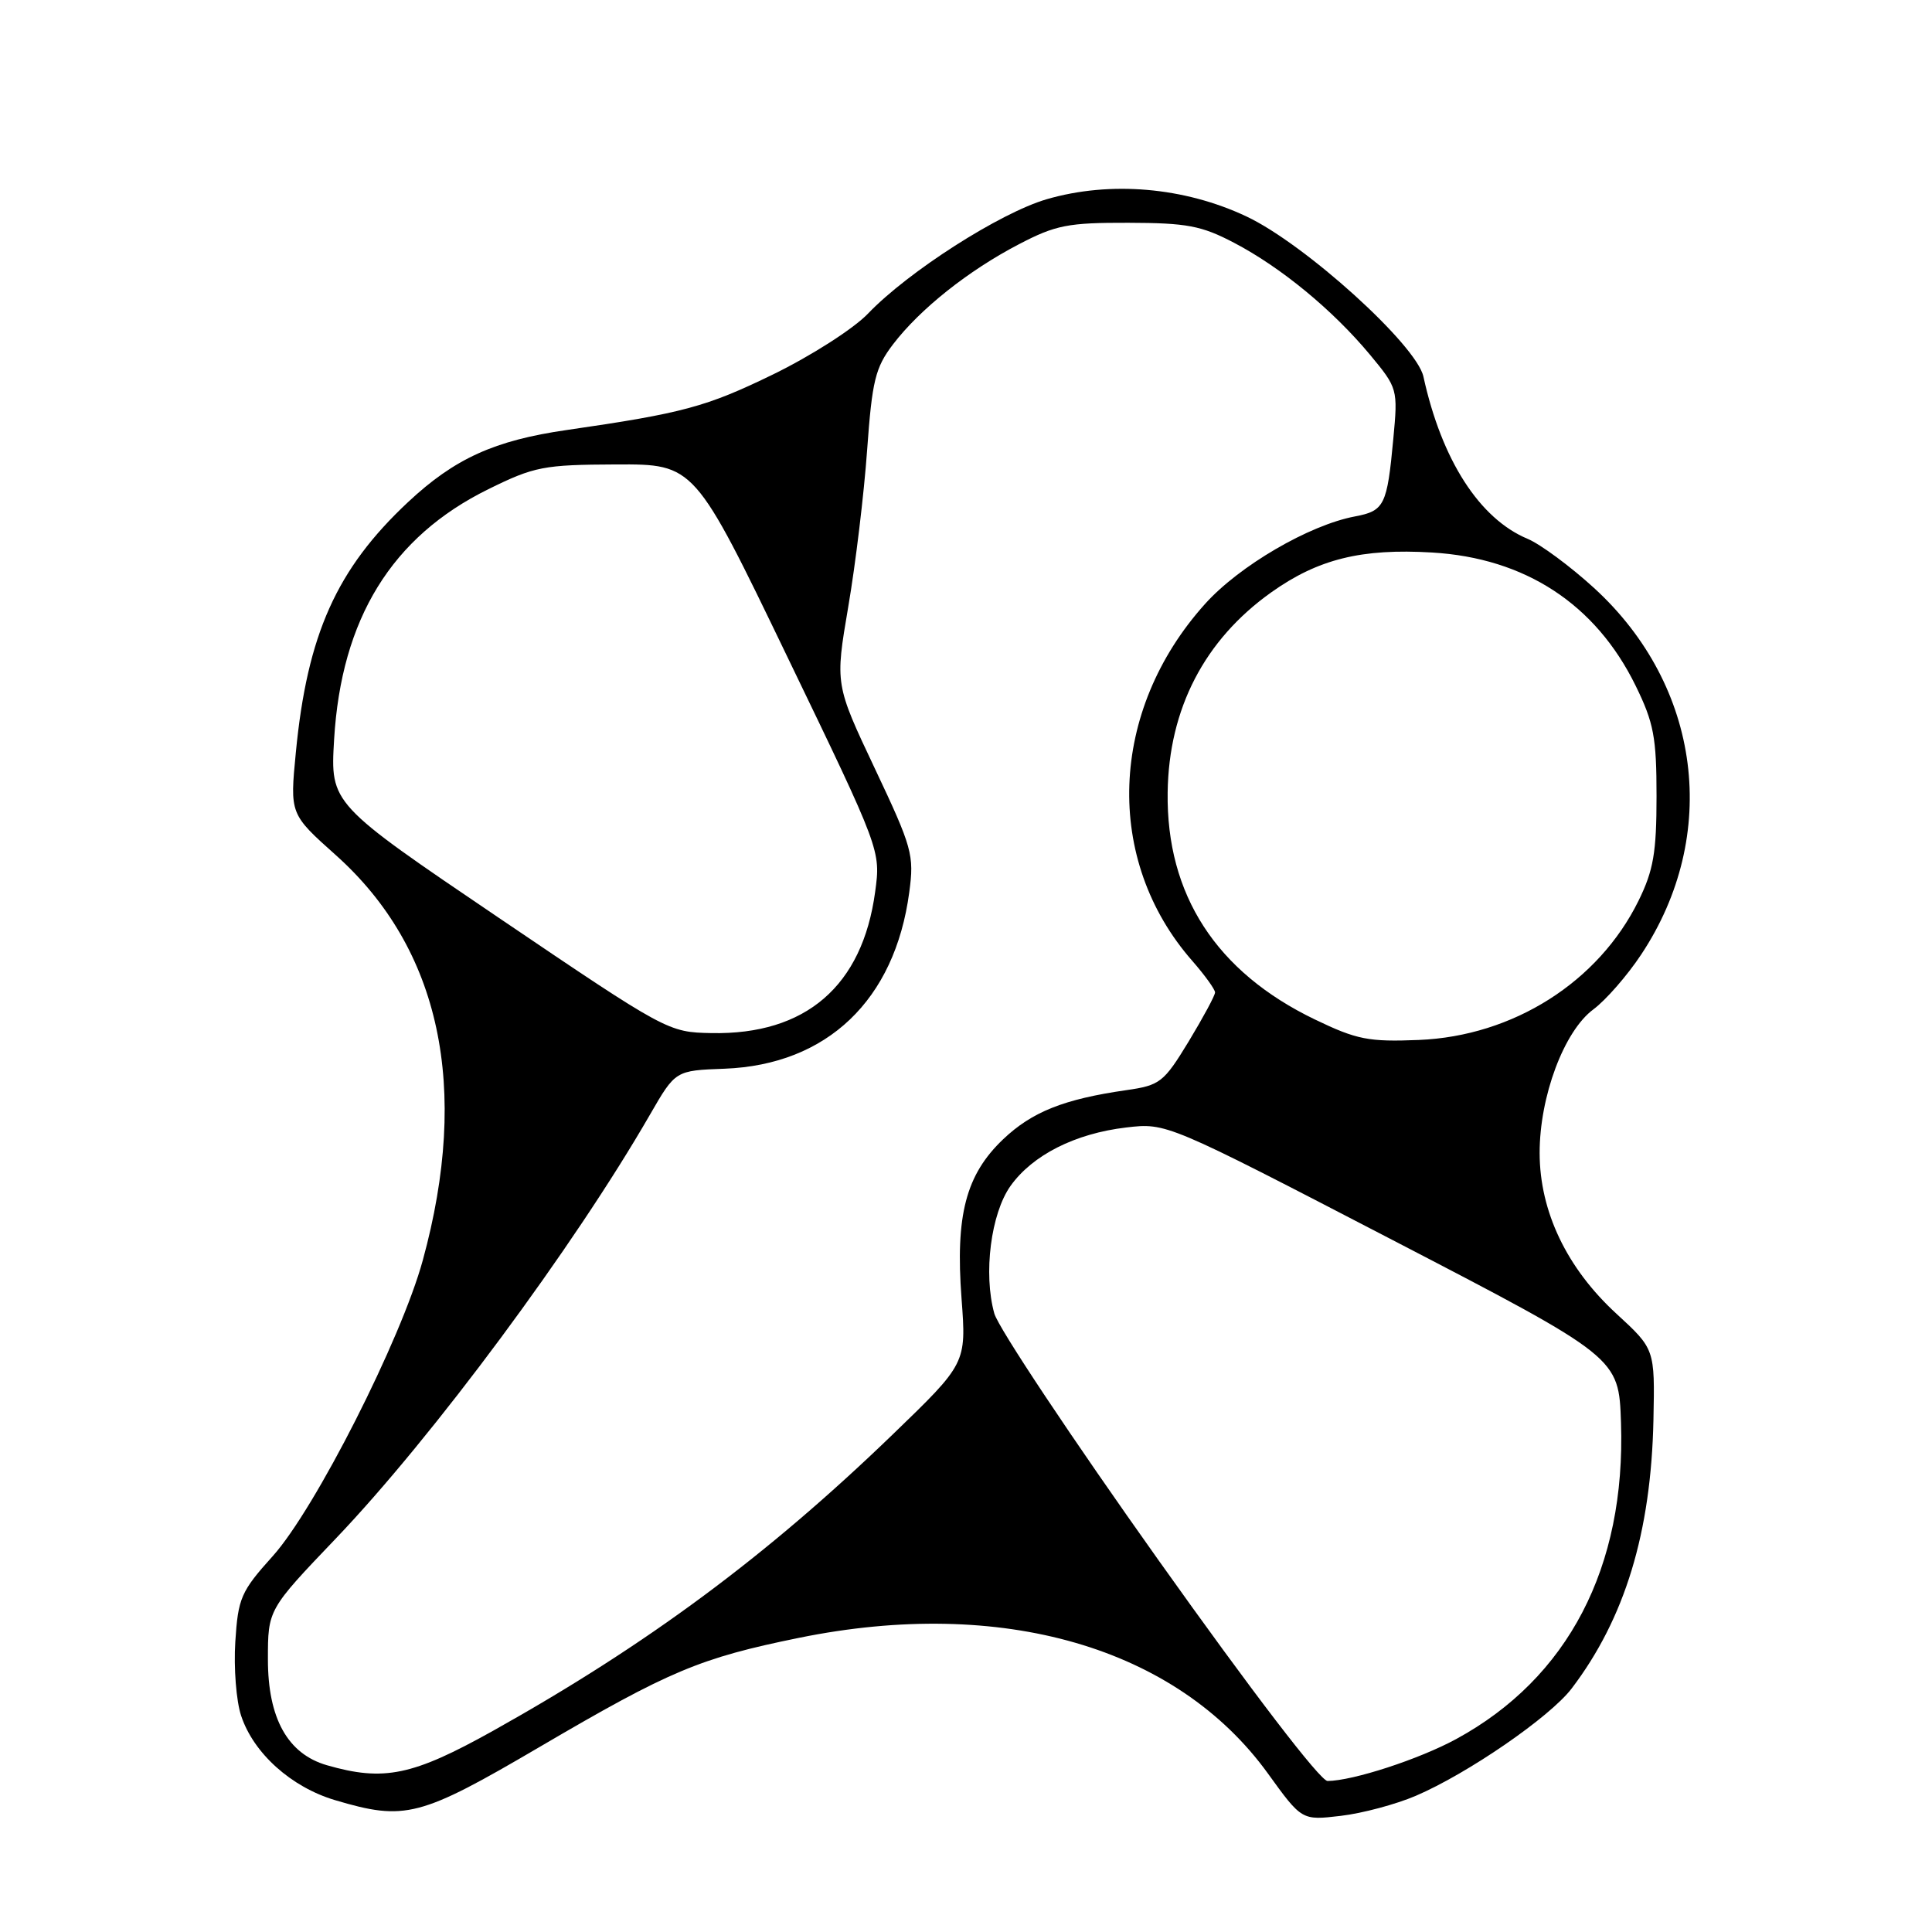 <?xml version="1.0" encoding="UTF-8" standalone="no"?>
<!DOCTYPE svg PUBLIC "-//W3C//DTD SVG 1.1//EN" "http://www.w3.org/Graphics/SVG/1.1/DTD/svg11.dtd" >
<svg xmlns="http://www.w3.org/2000/svg" xmlns:xlink="http://www.w3.org/1999/xlink" version="1.1" viewBox="0 0 256 256">
 <g >
 <path fill="currentColor"
d=" M 187.59 237.96 C 194.50 235.00 205.36 227.52 208.24 223.75 C 215.30 214.48 218.78 203.06 219.09 188.13 C 219.28 178.76 219.28 178.76 214.19 174.08 C 207.61 168.04 204.02 160.53 204.01 152.79 C 204.00 145.29 207.24 136.62 211.14 133.74 C 212.77 132.53 215.62 129.27 217.46 126.49 C 227.97 110.66 225.43 90.91 211.23 77.92 C 208.08 75.04 204.11 72.11 202.42 71.40 C 196.03 68.73 191.03 60.95 188.61 49.90 C 187.69 45.70 172.90 32.32 165.16 28.68 C 156.91 24.79 147.12 23.95 138.69 26.40 C 132.52 28.20 120.35 35.98 115.02 41.55 C 113.10 43.56 107.48 47.15 102.44 49.61 C 93.58 53.92 90.50 54.75 75.09 56.98 C 65.52 58.36 60.24 60.76 54.07 66.53 C 44.60 75.39 40.71 84.06 39.20 99.71 C 38.41 107.87 38.41 107.87 44.50 113.31 C 58.35 125.70 62.30 144.09 56.02 167.00 C 53.15 177.49 41.76 199.94 36.15 206.18 C 31.92 210.88 31.55 211.74 31.18 217.53 C 30.96 220.98 31.30 225.39 31.95 227.34 C 33.59 232.31 38.58 236.80 44.40 238.53 C 53.70 241.29 55.62 240.79 71.52 231.47 C 88.73 221.38 92.73 219.70 105.88 217.02 C 132.75 211.55 155.89 218.24 168.00 234.99 C 172.50 241.22 172.50 241.22 177.66 240.61 C 180.50 240.28 184.97 239.08 187.59 237.96 Z  M 153.52 206.75 C 142.08 190.66 132.28 175.94 131.75 174.04 C 130.28 168.76 131.30 160.80 133.90 157.14 C 136.82 153.05 142.45 150.20 149.21 149.40 C 154.57 148.77 154.57 148.77 184.54 164.32 C 214.50 179.87 214.50 179.87 214.79 188.51 C 215.43 207.67 207.79 222.36 192.96 230.43 C 188.03 233.11 179.28 235.96 175.91 235.99 C 174.96 236.00 165.94 224.22 153.52 206.75 Z  M 43.31 233.90 C 38.12 232.40 35.50 227.69 35.50 219.89 C 35.50 213.28 35.50 213.28 44.50 203.86 C 57.33 190.43 76.06 165.17 86.14 147.67 C 89.50 141.85 89.50 141.85 96.00 141.61 C 109.59 141.09 118.57 132.53 120.48 118.24 C 121.15 113.29 120.88 112.32 115.92 101.83 C 110.65 90.68 110.65 90.68 112.40 80.39 C 113.37 74.73 114.49 65.39 114.90 59.62 C 115.56 50.44 115.98 48.72 118.32 45.64 C 121.90 40.95 128.30 35.86 135.00 32.37 C 139.88 29.82 141.52 29.50 149.50 29.52 C 157.26 29.54 159.19 29.90 163.52 32.17 C 169.75 35.43 176.62 41.10 181.52 46.99 C 185.20 51.43 185.24 51.55 184.62 58.16 C 183.80 66.97 183.44 67.69 179.54 68.43 C 173.47 69.57 164.21 74.97 159.67 80.03 C 146.93 94.20 146.23 113.95 158.01 127.35 C 159.65 129.23 161.00 131.10 161.00 131.50 C 161.00 131.91 159.42 134.83 157.50 138.01 C 154.20 143.43 153.71 143.81 149.25 144.45 C 140.96 145.64 136.74 147.33 132.92 150.96 C 127.98 155.67 126.58 161.01 127.41 172.08 C 128.05 180.65 128.05 180.65 118.27 190.09 C 101.60 206.18 85.76 217.92 65.35 229.33 C 54.67 235.29 50.87 236.08 43.31 233.90 Z  M 174.24 135.09 C 161.17 128.80 154.53 118.57 154.72 105.00 C 154.87 93.91 159.60 84.78 168.46 78.48 C 174.65 74.08 180.41 72.65 189.75 73.21 C 202.09 73.94 211.42 80.04 216.72 90.84 C 219.13 95.76 219.50 97.68 219.50 105.50 C 219.50 112.96 219.09 115.33 217.12 119.34 C 211.81 130.13 200.50 137.29 188.00 137.80 C 181.36 138.07 179.78 137.76 174.24 135.09 Z  M 66.13 121.64 C 43.77 106.50 43.77 106.50 44.27 98.00 C 45.22 81.98 51.91 71.12 64.71 64.82 C 70.82 61.81 72.03 61.58 81.65 61.54 C 92.02 61.50 92.02 61.50 104.36 87.10 C 116.71 112.69 116.71 112.69 115.96 118.19 C 114.27 130.66 106.77 137.13 94.28 136.89 C 88.54 136.78 88.35 136.68 66.13 121.64 Z "/>
</g>
</svg>